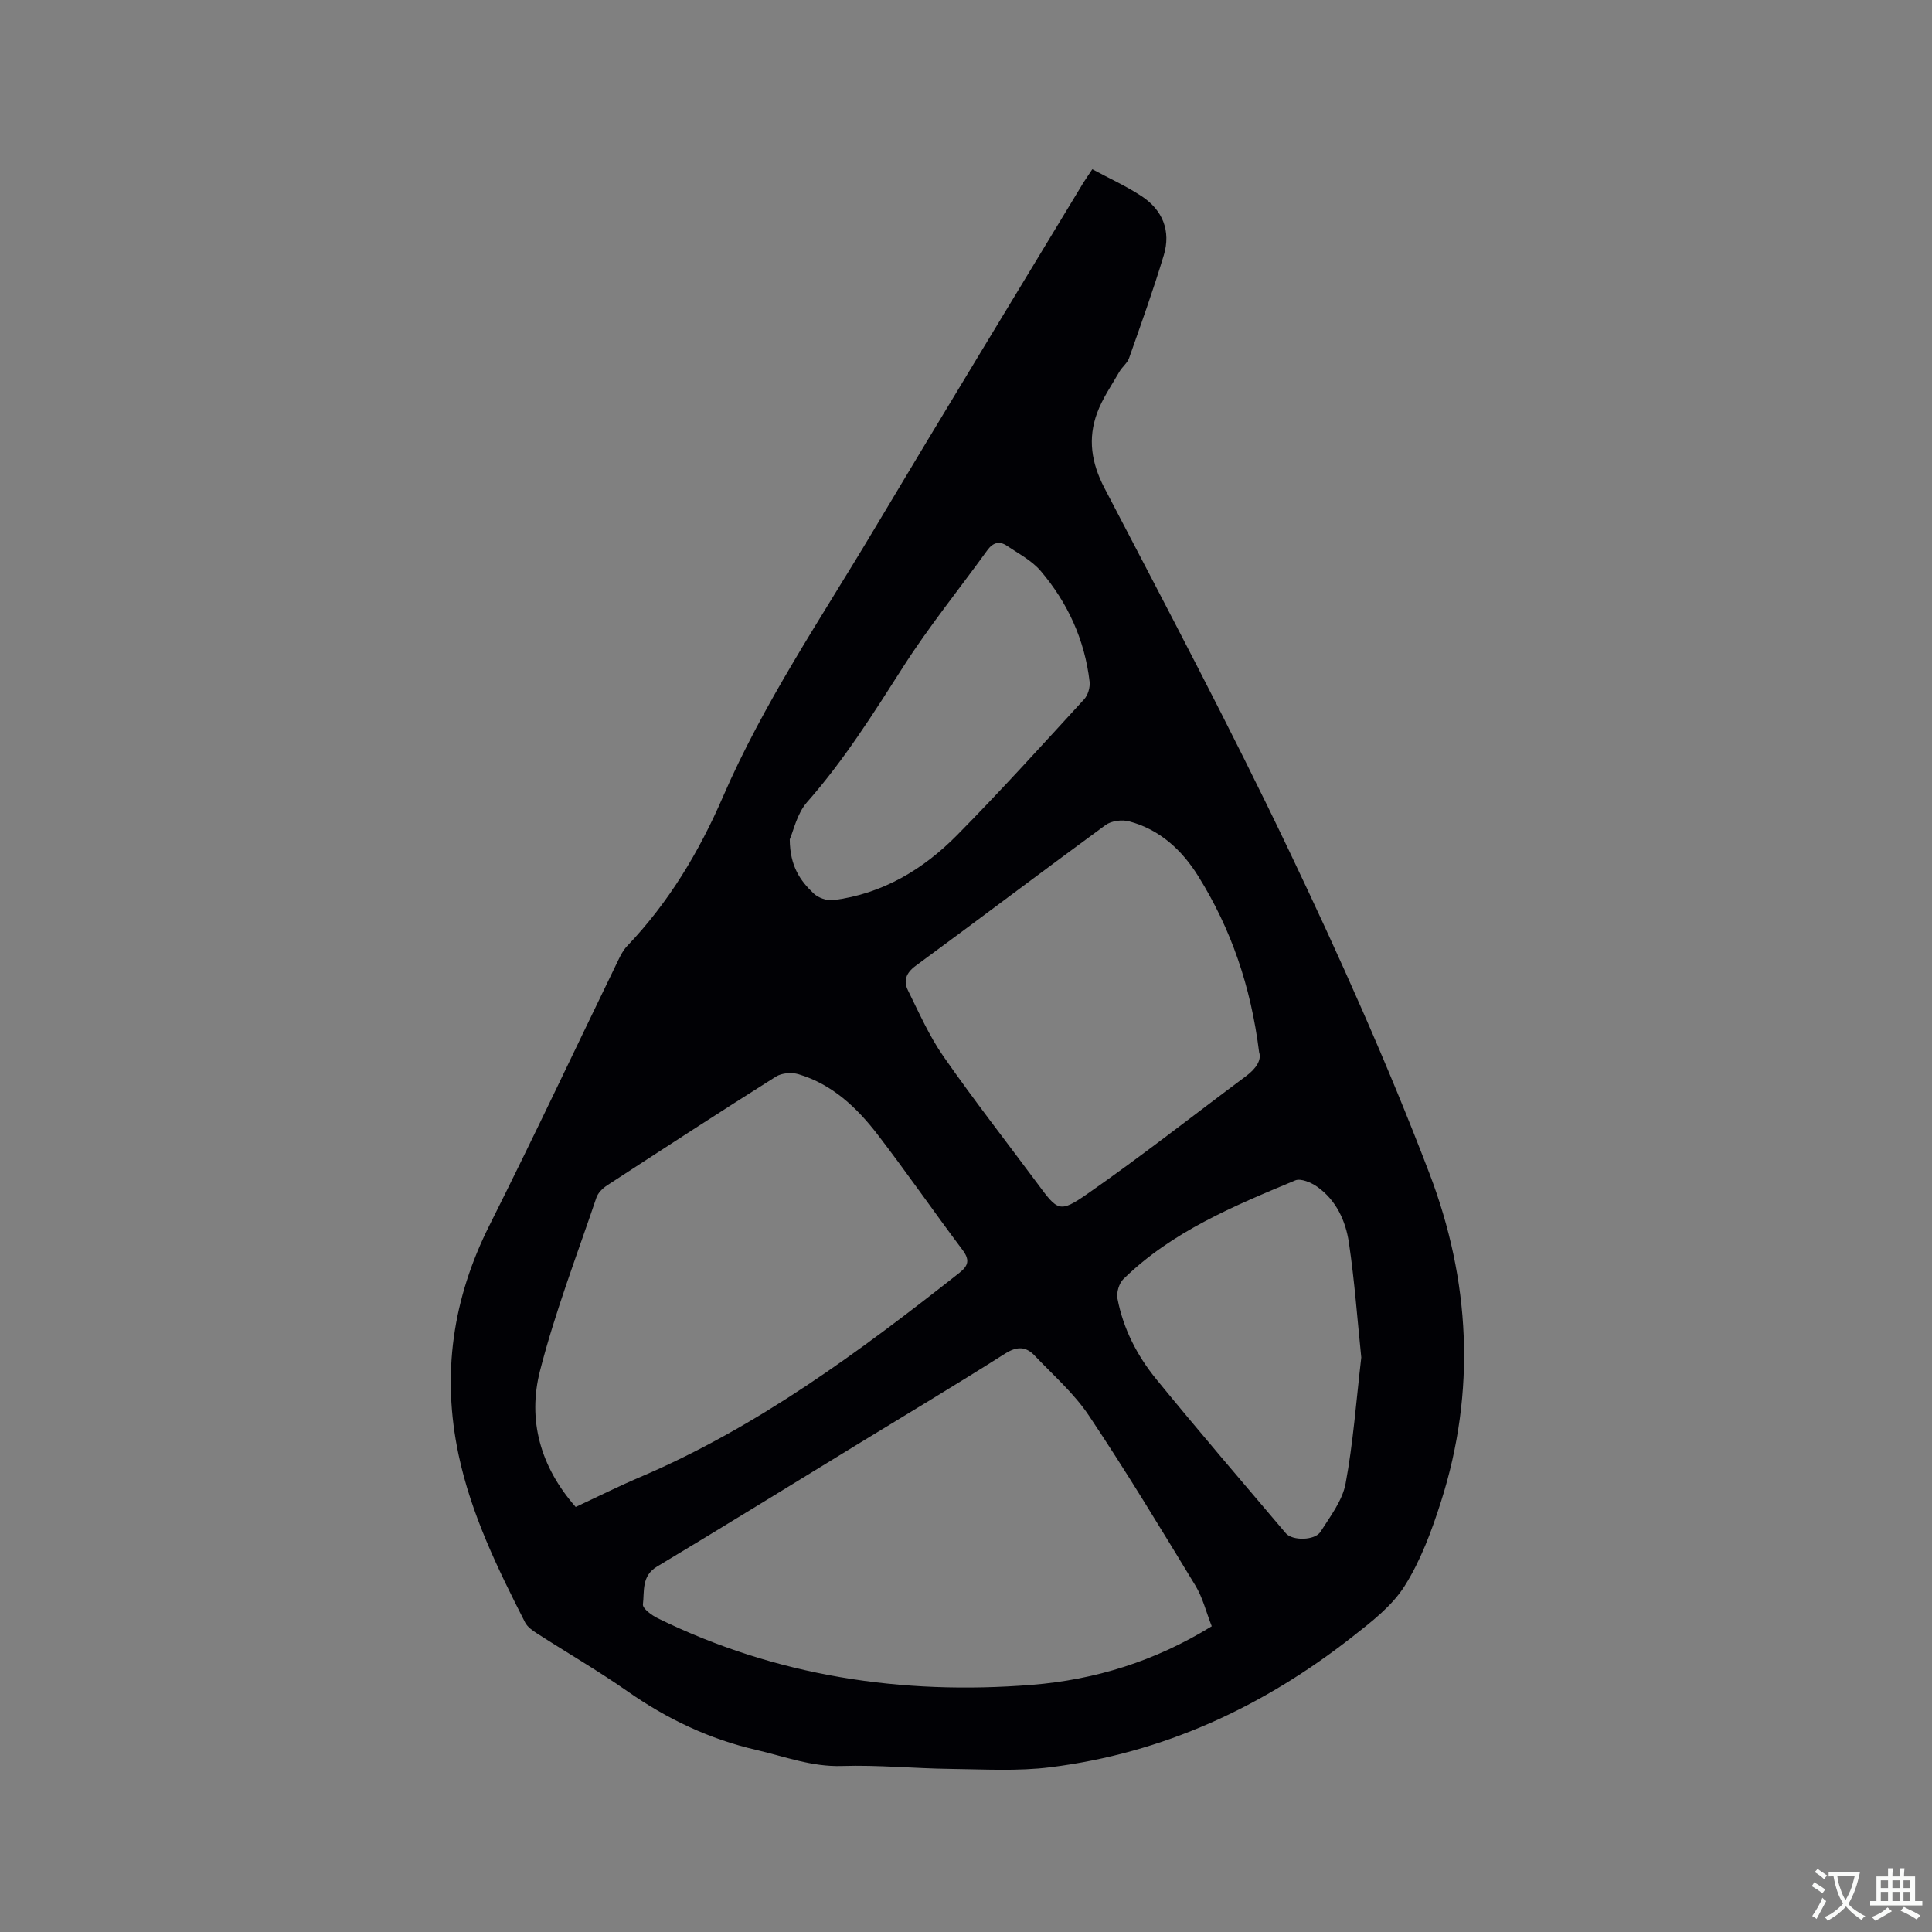 <svg enable-background="new 0 0 400 400" viewBox="0 0 400 400" xmlns="http://www.w3.org/2000/svg"><rect x="0" y="0" width="400" height="400" fill="#808080" stroke="none"/><path d="m226.15 35.04c3.47 1.87 7.02 3.47 10.24 5.6 4.34 2.87 6.07 7.19 4.56 12.2-2.16 7.18-4.7 14.24-7.19 21.31-.37 1.04-1.43 1.82-2 2.81-1.62 2.82-3.52 5.55-4.62 8.56-1.94 5.29-1.2 10.28 1.51 15.49 12.97 24.88 26.1 49.69 38.18 75 10.48 21.96 20.45 44.23 29.12 66.94 8.42 22.07 9.7 45.09 2.38 67.99-1.92 6.02-4.18 12.14-7.52 17.43-2.62 4.15-6.88 7.43-10.85 10.54-18.44 14.47-39.12 24.06-62.51 26.98-6.78.85-13.75.42-20.62.34-7.52-.09-15.04-.84-22.54-.6-6.24.2-11.83-1.97-17.68-3.32-9.73-2.24-18.49-6.41-26.66-12.12-6.07-4.25-12.51-7.98-18.74-11.99-.95-.61-2.01-1.35-2.5-2.3-5.67-11.14-11.15-22.35-13.77-34.72-3.52-16.61-1.23-32.31 6.4-47.5 9.12-18.17 17.78-36.57 26.65-54.86.5-1.04 1.06-2.12 1.84-2.94 8.61-9.01 14.92-19.53 19.83-30.87 8.42-19.45 20.28-36.92 31.07-55 14.39-24.11 29-48.09 43.53-72.12.5-.79 1.04-1.56 1.89-2.85zm24.73 301.66c-1.17-2.97-1.87-5.94-3.38-8.42-7.19-11.83-14.36-23.69-22.05-35.19-3.07-4.6-7.4-8.38-11.25-12.44-1.83-1.93-3.69-1.93-6.12-.39-10.01 6.35-20.18 12.44-30.3 18.62-13.91 8.5-27.77 17.07-41.75 25.46-3.25 1.95-2.59 5.1-2.92 7.83-.1.84 1.81 2.25 3.06 2.87 24.49 12 50.48 15.93 77.45 13.79 13.12-1.05 25.51-4.89 37.26-12.13zm-131.69-24.7c4.62-2.15 8.88-4.29 13.26-6.15 24.42-10.4 45.48-26.01 66.14-42.29 2.01-1.58 2.2-2.78.63-4.86-5.92-7.87-11.51-15.98-17.51-23.79-4.3-5.59-9.4-10.43-16.4-12.51-1.4-.42-3.46-.26-4.66.5-11.73 7.39-23.35 14.96-34.97 22.53-.91.59-1.87 1.54-2.2 2.52-4.02 11.9-8.56 23.69-11.67 35.83-2.63 10.23.07 19.91 7.38 28.22zm141.5-94.13c-1.73-13.79-5.85-25.6-12.59-36.44-3.37-5.42-7.97-9.7-14.34-11.38-1.48-.39-3.67-.11-4.87.77-13.16 9.63-26.16 19.49-39.31 29.14-2.03 1.49-2.57 3.13-1.59 5.1 2.29 4.63 4.4 9.43 7.33 13.64 6.23 8.95 12.95 17.55 19.45 26.31 4.21 5.68 4.55 6.21 10.37 2.16 11.19-7.79 21.92-16.24 32.86-24.39 2.06-1.53 3.23-3.34 2.69-4.91zm21.15 63.18c-.79-7.59-1.37-15.72-2.56-23.76-.67-4.53-2.63-8.81-6.57-11.59-1.25-.88-3.39-1.79-4.55-1.31-12.71 5.3-25.49 10.57-35.57 20.42-.9.88-1.47 2.8-1.23 4.05 1.19 6.25 4.09 11.86 8.07 16.73 8.78 10.75 17.82 21.28 26.79 31.86 1.34 1.58 6.02 1.52 7.18-.32 2.01-3.17 4.53-6.44 5.19-9.97 1.57-8.39 2.18-16.97 3.25-26.11zm-118.33-107.28c.03 5.64 2.24 8.64 4.95 11.21.96.91 2.75 1.55 4.04 1.39 10.2-1.3 18.64-6.35 25.68-13.49 9-9.13 17.61-18.65 26.28-28.1.79-.86 1.26-2.47 1.13-3.65-1.01-8.65-4.52-16.32-10.11-22.9-1.85-2.18-4.61-3.61-7.04-5.25-1.57-1.06-2.9-.62-4.04.96-5.82 8.06-12.11 15.82-17.45 24.19-6.17 9.66-12.23 19.3-19.85 27.94-2.1 2.38-2.82 5.98-3.59 7.7z" fill="#010105"/><g fill="#fafbfa"><path d="m377.9 391.2c-.2.3-.4.5-.6.8-.7-.6-1.4-1-2.2-1.5.2-.3.4-.5.5-.8.6.4 1.4.8 2.3 1.5zm-1.8 6.1c-.2-.2-.5-.4-.9-.6.4-.6.8-1.2 1.2-1.9s.7-1.3.9-1.9c.3.3.5.5.8.7-.7 1.3-1.4 2.6-2 3.7zm2.2-9c-.3.3-.5.5-.6.8-.6-.6-1.3-1.1-2-1.5.3-.3.5-.5.6-.7.6.5 1.3.9 2 1.4zm.3.2v-.9h2 4.5c-.3 1.3-.6 2.5-1 3.6s-.9 2.1-1.4 3c.4.5 1 1 1.6 1.4s1.2.8 1.9 1.1c-.3.2-.5.4-.8.8-.4-.3-1-.7-1.6-1.2s-1.2-1.1-1.6-1.6c-.5.6-1.1 1.1-1.7 1.6s-1.4.9-2.1 1.4c-.1-.3-.3-.5-.7-.8.6-.2 1.2-.5 1.9-1s1.4-1.1 2-1.8c-.5-.8-.9-1.6-1.2-2.5s-.6-2-.8-3.2c-.4.1-.7.1-1 .1zm2.5 2.7c.3 1 .7 1.7 1 2.2.3-.5.6-1.1 1-2s.6-1.9.9-3h-3.2-.4c.1.9.3 1.8.7 2.8z"/><path d="m396.5 388.5v1.5 3.6h1.5v.9c-.4 0-1 0-1.7 0h-7.9c-.5 0-.9 0-1.2 0v-.9h1.3v-3.5c0-.7 0-1.2 0-1.6h2.4c0-.8 0-1.4 0-1.7h1c0 .3-.1.8-.1 1.7h1.5c0-.8 0-1.4 0-1.7h1c0 .3-.1.9-.1 1.7zm-8.2 9.2c-.2-.3-.5-.5-.8-.8.8-.3 1.4-.6 1.9-.9s1-.7 1.4-1.1c.3.3.6.5.9.8-1.6 1-2.8 1.6-3.4 2zm2.6-6.8v-1.6h-1.5v1.6zm0 2.7v-1.9h-1.5v1.9zm2.4-2.7v-1.6h-1.5v1.6zm0 2.7v-1.9h-1.5v1.9zm.2 2 .7-.8c.4.2.9.5 1.6.8s1.3.7 1.8 1c-.3.3-.5.5-.8.8-.4-.3-1.5-1-3.3-1.8zm2-4.7v-1.6h-1.4v1.6zm0 2.7v-1.9h-1.4v1.9z"/></g></svg>